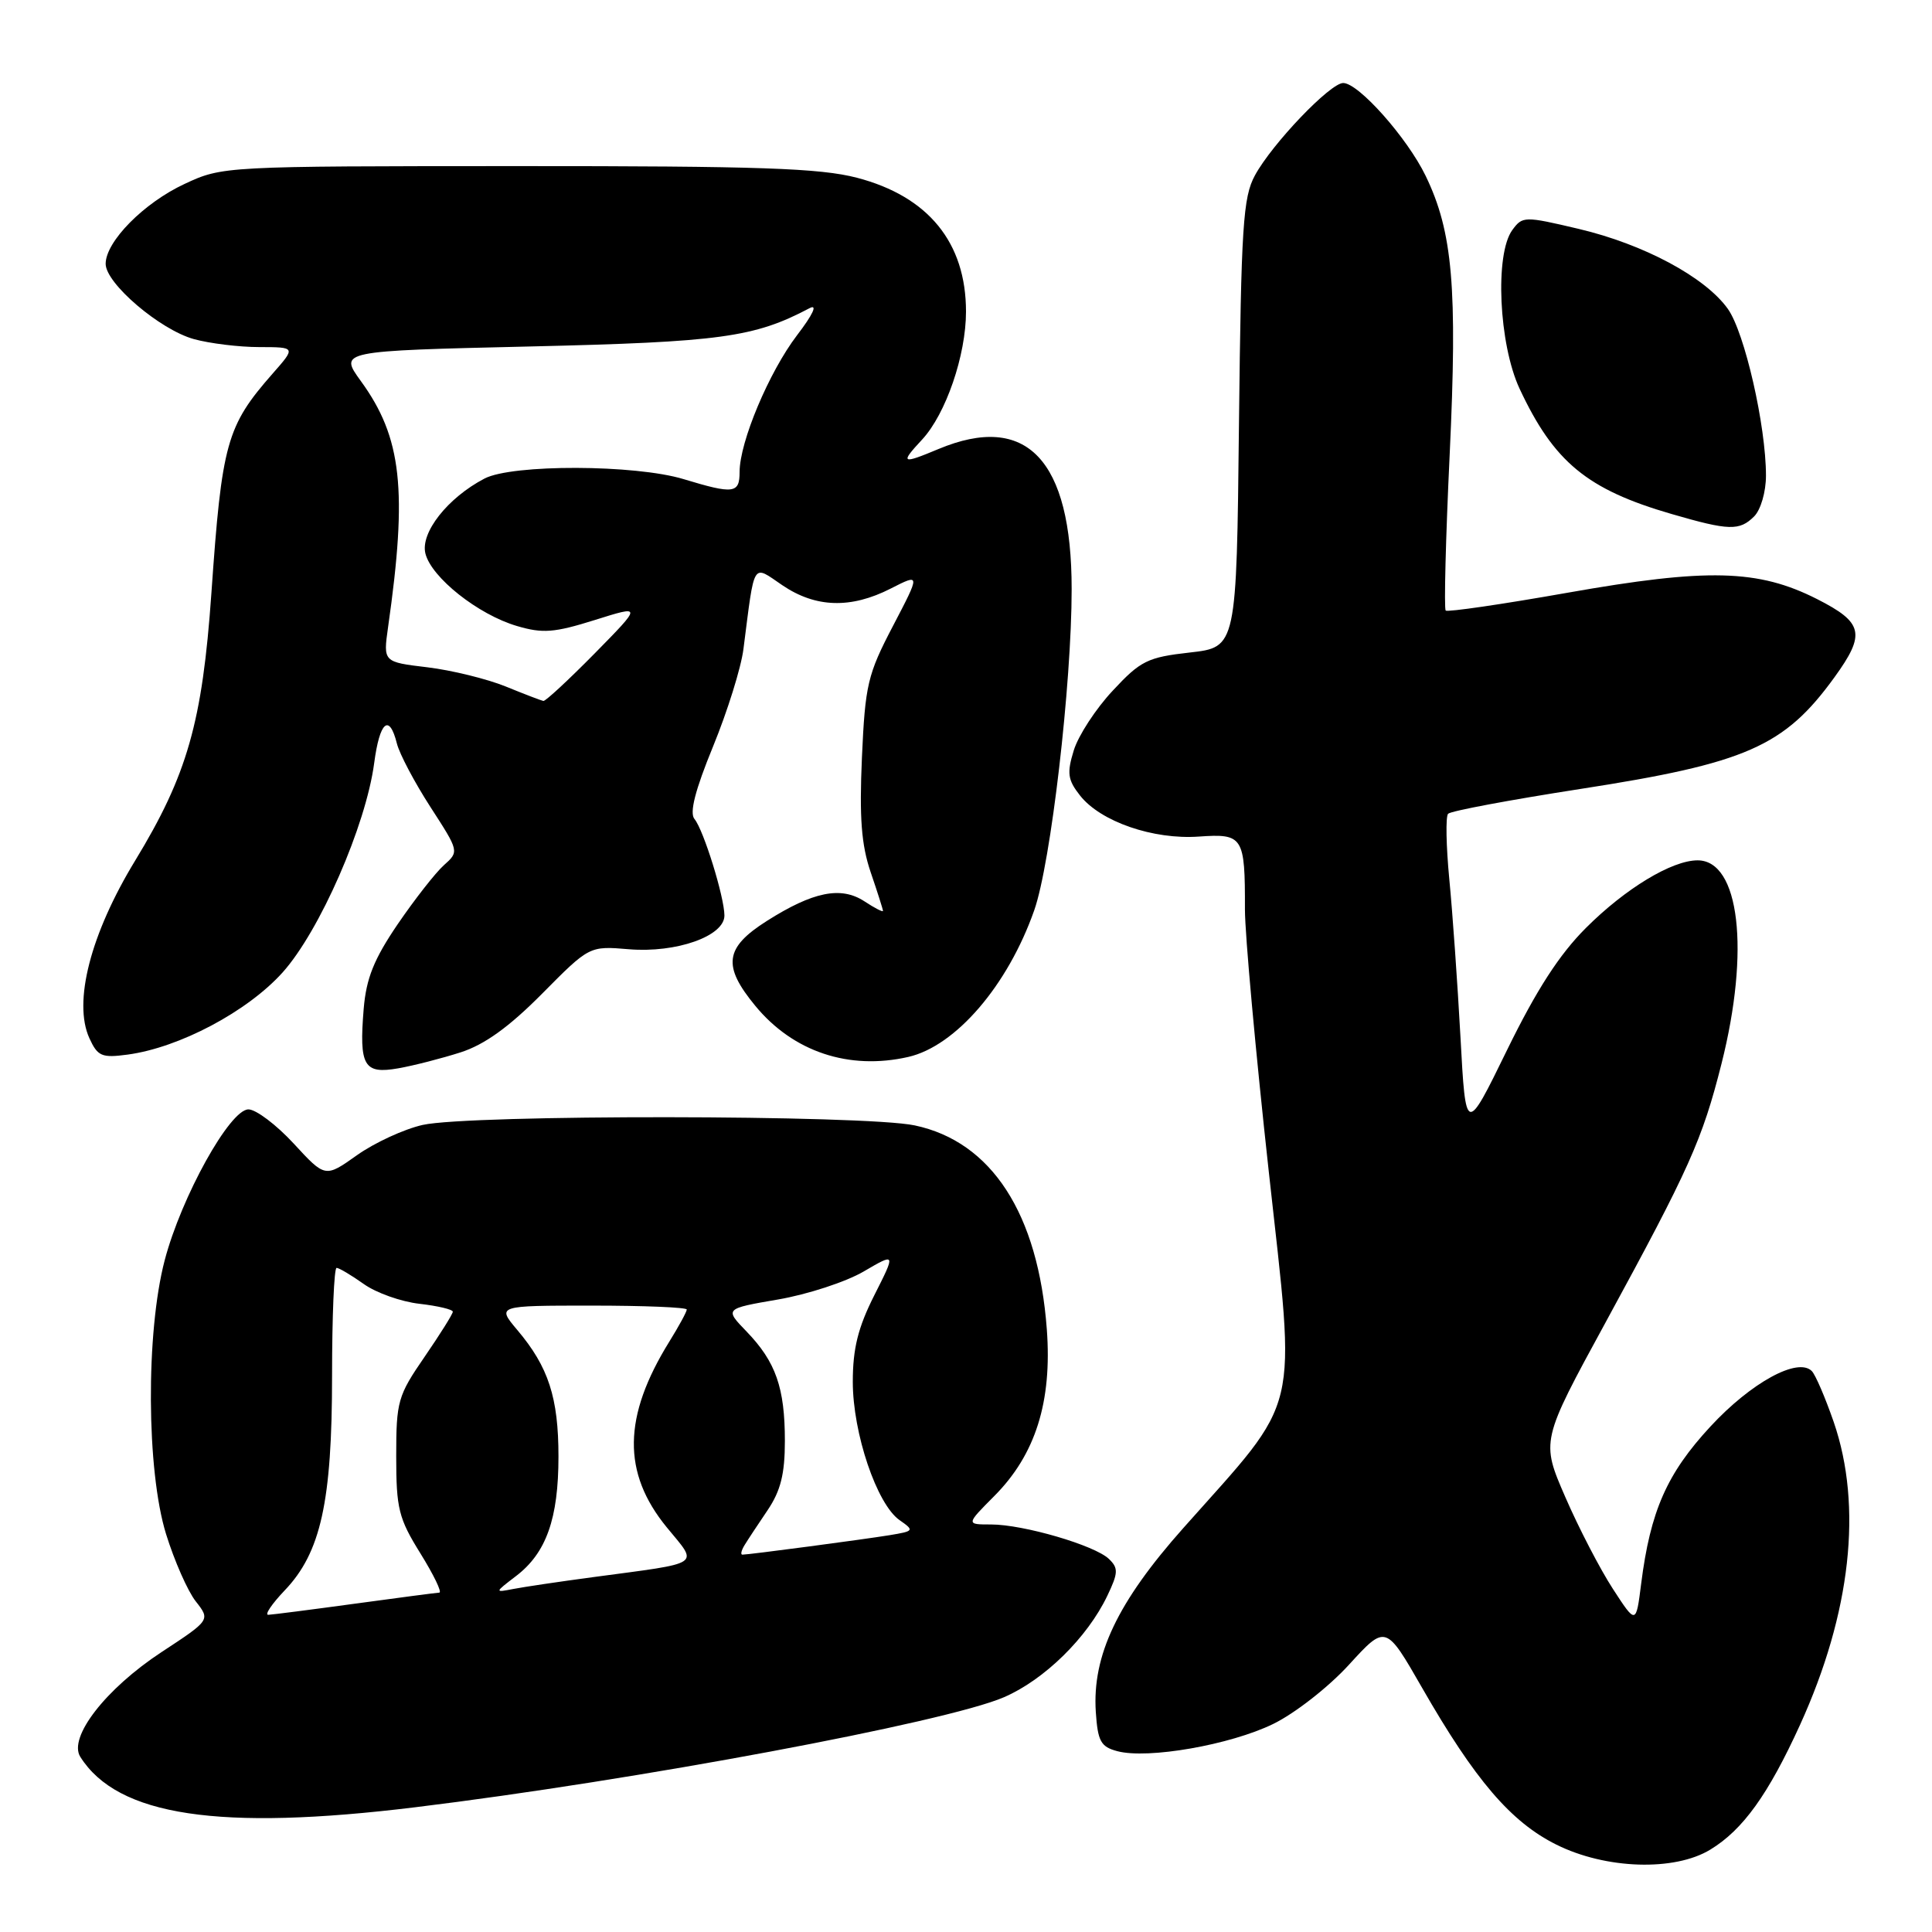 <?xml version="1.0" encoding="UTF-8" standalone="no"?>
<!DOCTYPE svg PUBLIC "-//W3C//DTD SVG 1.1//EN" "http://www.w3.org/Graphics/SVG/1.1/DTD/svg11.dtd" >
<svg xmlns="http://www.w3.org/2000/svg" xmlns:xlink="http://www.w3.org/1999/xlink" version="1.1" viewBox="0 0 256 256">
 <g >
 <path fill="currentColor"
d=" M 226.63 245.08 C 230.95 242.45 234.30 237.79 238.52 228.54 C 245.25 213.75 246.83 199.62 242.98 188.43 C 241.86 185.20 240.56 182.16 240.07 181.67 C 238.21 179.81 232.03 183.20 226.65 189.01 C 220.86 195.26 218.68 200.23 217.46 209.87 C 216.78 215.25 216.78 215.25 213.72 210.54 C 212.04 207.96 209.20 202.49 207.42 198.39 C 204.18 190.94 204.18 190.94 212.75 175.22 C 223.87 154.80 225.55 151.06 228.11 140.94 C 231.90 125.92 230.50 114.00 224.94 114.00 C 221.53 114.00 215.36 117.74 210.15 122.95 C 206.62 126.47 203.59 131.17 199.70 139.12 C 194.22 150.34 194.22 150.34 193.52 137.42 C 193.13 130.31 192.47 120.90 192.04 116.50 C 191.62 112.10 191.54 108.20 191.88 107.83 C 192.22 107.46 200.08 105.99 209.35 104.55 C 231.38 101.14 236.42 98.93 243.07 89.75 C 247.24 83.99 246.91 82.50 240.77 79.38 C 232.97 75.43 226.26 75.26 207.71 78.54 C 199.06 80.07 191.80 81.13 191.56 80.90 C 191.33 80.66 191.56 71.36 192.09 60.22 C 193.13 38.08 192.50 30.72 188.90 23.29 C 186.46 18.26 180.02 11.00 177.98 11.00 C 176.26 11.00 168.58 19.03 166.29 23.23 C 164.71 26.12 164.46 29.96 164.17 56.13 C 163.85 85.76 163.85 85.76 157.67 86.46 C 152.06 87.09 151.13 87.55 147.44 91.52 C 145.20 93.91 142.88 97.47 142.28 99.43 C 141.35 102.45 141.48 103.34 143.11 105.41 C 145.83 108.87 152.80 111.28 158.86 110.85 C 164.73 110.44 164.98 110.84 164.96 120.50 C 164.96 123.80 166.38 139.44 168.12 155.25 C 171.73 188.09 172.53 184.77 156.80 202.47 C 148.07 212.28 144.71 219.36 145.20 226.85 C 145.46 230.73 145.86 231.46 148.05 232.04 C 152.09 233.12 163.01 231.21 168.69 228.44 C 171.57 227.04 176.05 223.54 178.75 220.58 C 183.62 215.25 183.62 215.25 188.45 223.67 C 195.44 235.86 200.21 241.43 206.22 244.42 C 212.77 247.69 221.88 247.98 226.63 245.08 Z  M 55.03 239.47 C 84.19 235.91 125.28 228.23 133.01 224.90 C 138.38 222.59 144.08 216.99 146.73 211.44 C 148.18 208.41 148.20 207.78 146.94 206.57 C 145.08 204.77 135.61 202.00 131.32 202.00 C 128.00 202.00 128.00 202.00 131.75 198.23 C 137.21 192.75 139.42 185.74 138.71 176.15 C 137.57 160.81 131.39 151.27 121.20 149.12 C 114.51 147.71 62.21 147.66 56.00 149.06 C 53.52 149.62 49.61 151.43 47.30 153.07 C 43.09 156.06 43.09 156.06 38.92 151.53 C 36.62 149.04 33.92 147.00 32.92 147.00 C 30.46 147.00 24.03 158.58 21.82 167.00 C 19.31 176.57 19.40 194.84 22.00 203.26 C 23.10 206.81 24.87 210.83 25.94 212.19 C 27.88 214.66 27.88 214.66 21.39 218.92 C 14.00 223.78 9.01 230.21 10.64 232.79 C 15.58 240.63 29.05 242.65 55.03 239.47 Z  M 61.04 139.44 C 64.21 138.42 67.46 136.08 71.84 131.66 C 78.10 125.34 78.10 125.34 83.33 125.78 C 89.61 126.30 96.01 124.04 95.99 121.30 C 95.97 118.82 93.23 109.98 92.02 108.52 C 91.34 107.71 92.11 104.70 94.48 98.92 C 96.38 94.29 98.20 88.47 98.51 86.00 C 100.03 74.16 99.63 74.81 103.67 77.55 C 108.08 80.54 112.74 80.68 118.02 77.99 C 121.96 75.98 121.96 75.98 118.32 82.95 C 114.96 89.37 114.64 90.75 114.21 100.37 C 113.86 108.35 114.13 111.93 115.37 115.58 C 116.27 118.21 117.00 120.51 117.00 120.70 C 117.00 120.89 115.89 120.32 114.54 119.43 C 111.43 117.40 107.75 118.14 101.61 122.03 C 96.02 125.58 95.70 127.97 100.09 133.29 C 105.10 139.37 112.50 141.84 120.35 140.05 C 126.64 138.61 133.54 130.58 137.04 120.62 C 139.24 114.38 142.00 90.66 142.00 78.06 C 142.00 60.89 136.03 54.62 124.35 59.50 C 119.45 61.55 119.23 61.42 122.18 58.25 C 125.33 54.86 128.00 47.08 128.00 41.29 C 128.00 32.14 123.01 26.02 113.54 23.55 C 108.64 22.28 100.62 22.00 68.54 22.01 C 29.68 22.02 29.48 22.03 24.46 24.37 C 19.06 26.88 14.00 32.01 14.00 34.96 C 14.00 37.55 21.18 43.68 25.68 44.93 C 27.78 45.51 31.68 45.99 34.35 45.99 C 39.21 46.00 39.21 46.00 36.12 49.51 C 30.02 56.46 29.40 58.68 28.01 78.61 C 26.81 95.71 24.82 102.68 17.90 114.05 C 11.99 123.76 9.67 132.78 11.84 137.56 C 12.94 139.97 13.48 140.20 16.91 139.74 C 23.76 138.82 32.78 134.04 37.44 128.86 C 42.36 123.38 48.48 109.40 49.58 101.12 C 50.31 95.59 51.58 94.49 52.59 98.52 C 52.94 99.91 54.94 103.69 57.04 106.94 C 60.85 112.83 60.85 112.83 58.80 114.66 C 57.68 115.67 54.93 119.19 52.69 122.47 C 49.55 127.09 48.53 129.62 48.19 133.68 C 47.57 141.25 48.21 142.36 52.76 141.56 C 54.82 141.20 58.54 140.24 61.04 139.44 Z  M 232.43 68.43 C 233.31 67.55 234.00 65.17 234.00 63.02 C 234.00 56.41 231.18 44.06 228.95 40.93 C 225.96 36.73 217.82 32.36 209.15 30.32 C 201.99 28.63 201.74 28.64 200.39 30.48 C 198.05 33.68 198.60 45.59 201.35 51.50 C 205.90 61.23 210.30 64.86 221.50 68.11 C 229.10 70.32 230.49 70.36 232.43 68.43 Z  M 37.71 210.75 C 42.51 205.74 44.00 198.99 44.00 182.32 C 44.00 174.44 44.27 168.00 44.60 168.00 C 44.92 168.00 46.54 168.96 48.19 170.13 C 49.83 171.31 53.17 172.49 55.59 172.76 C 58.02 173.04 60.00 173.51 60.00 173.81 C 60.00 174.11 58.31 176.80 56.25 179.80 C 52.71 184.94 52.50 185.68 52.50 192.96 C 52.50 199.91 52.82 201.19 55.71 205.84 C 57.47 208.68 58.60 211.01 58.21 211.03 C 57.82 211.05 52.78 211.71 47.00 212.50 C 41.22 213.29 36.07 213.95 35.55 213.97 C 35.03 213.99 36.01 212.54 37.71 210.75 Z  M 68.37 208.84 C 72.38 205.79 74.00 201.23 74.00 193.00 C 74.00 185.20 72.68 181.13 68.56 176.25 C 65.82 173.00 65.82 173.00 78.41 173.00 C 85.33 173.00 91.00 173.23 91.00 173.52 C 91.00 173.81 89.96 175.72 88.69 177.77 C 82.53 187.71 82.43 195.15 88.35 202.38 C 92.56 207.52 93.34 207.00 78.50 208.99 C 74.10 209.58 69.38 210.28 68.00 210.55 C 65.52 211.03 65.52 211.02 68.37 208.84 Z  M 98.65 204.75 C 99.07 204.06 100.45 201.97 101.71 200.11 C 103.44 197.54 104.00 195.32 104.00 190.93 C 104.00 183.89 102.80 180.46 98.94 176.45 C 96.00 173.41 96.00 173.41 103.09 172.19 C 107.00 171.52 112.10 169.85 114.44 168.48 C 118.70 165.99 118.70 165.99 115.85 171.63 C 113.69 175.91 113.00 178.69 113.00 183.10 C 113.00 189.91 116.18 199.31 119.19 201.42 C 121.18 202.81 121.13 202.88 117.87 203.42 C 114.38 203.99 99.23 206.00 98.37 206.00 C 98.10 206.00 98.23 205.44 98.65 204.75 Z  M 67.00 90.96 C 64.53 89.96 59.86 88.81 56.63 88.42 C 50.77 87.72 50.77 87.72 51.42 83.11 C 54.02 64.92 53.25 57.97 47.82 50.50 C 44.92 46.50 44.92 46.50 70.21 45.91 C 95.47 45.32 99.94 44.71 107.28 40.83 C 108.37 40.26 107.72 41.67 105.62 44.41 C 101.90 49.29 98.00 58.56 98.00 62.54 C 98.00 65.40 97.22 65.50 90.59 63.49 C 84.18 61.54 67.87 61.49 64.20 63.41 C 59.32 65.96 55.68 70.58 56.37 73.35 C 57.17 76.53 63.36 81.44 68.50 82.95 C 71.91 83.96 73.44 83.84 78.80 82.16 C 85.09 80.18 85.09 80.18 78.80 86.58 C 75.33 90.10 72.28 92.93 72.00 92.88 C 71.72 92.83 69.47 91.97 67.00 90.96 Z "/>
</g>
</svg>